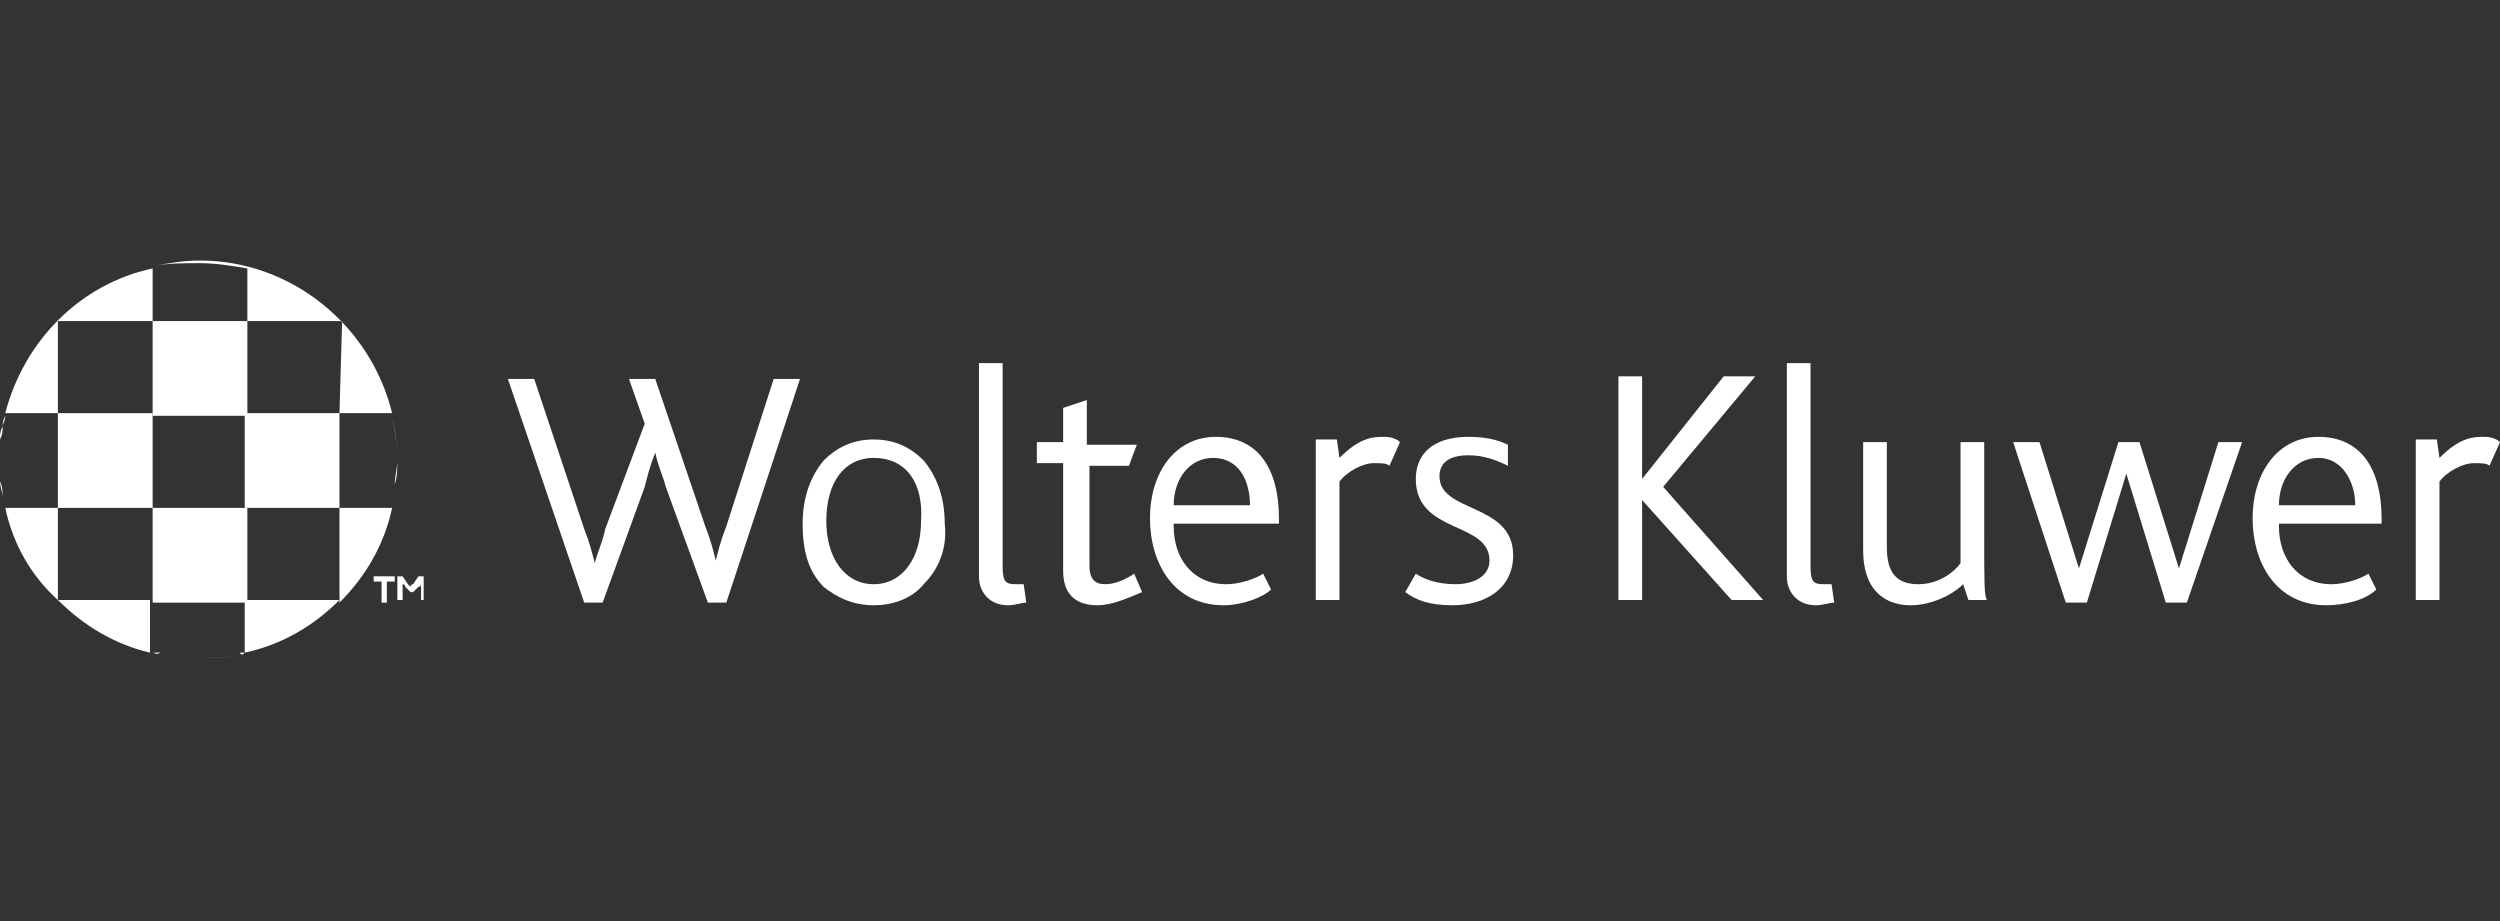 <?xml version="1.0" encoding="utf-8"?>
<!-- Generator: Adobe Illustrator 26.0.1, SVG Export Plug-In . SVG Version: 6.00 Build 0)  -->
<svg version="1.1" id="Layer_1" xmlns="http://www.w3.org/2000/svg" xmlns:xlink="http://www.w3.org/1999/xlink" x="0px" y="0px"
	 viewBox="0 0 95 35" style="enable-background:new 0 0 95 35;" xml:space="preserve">
<rect x="0" y="0" width="95" height="35" fill="#333333" stroke="none"/>
<style type="text/css">
	.st0{fill:#FFFFFF;}
</style>
<path id="path2750" class="st0" d="M27.6,22.9h-0.7l-1.6-4.4c-0.1-0.4-0.3-0.8-0.4-1.3h0c-0.2,0.5-0.3,0.9-0.4,1.3l-1.6,4.4h-0.7
	l-2.9-8.5h1l1.9,5.7c0.2,0.5,0.3,0.9,0.4,1.3h0c0.1-0.4,0.3-0.8,0.4-1.3l1.5-4l-0.6-1.7h1l1.9,5.6c0.2,0.5,0.3,0.9,0.4,1.3h0
	c0.1-0.4,0.2-0.8,0.4-1.3l1.8-5.6h1L27.6,22.9"/>
<path id="path2754" class="st0" d="M33.2,17.4c-1.1,0-1.8,0.9-1.8,2.4c0,1.4,0.7,2.4,1.8,2.4c1.1,0,1.8-1,1.8-2.4
	C35.1,18.3,34.4,17.4,33.2,17.4z M35.1,22.2C34.7,22.7,34,23,33.2,23c-0.8,0-1.4-0.3-1.9-0.7c-0.6-0.6-0.8-1.4-0.8-2.4
	c0-1,0.3-1.8,0.8-2.4c0.5-0.5,1.1-0.8,1.9-0.8c0.8,0,1.4,0.3,1.9,0.8c0.5,0.6,0.8,1.4,0.8,2.4C36,20.8,35.7,21.6,35.1,22.2"/>
<path id="path2758" class="st0" d="M38.3,23c-0.7,0-1.1-0.5-1.1-1.1v-8.1h0.9v7.7c0,0.6,0.1,0.7,0.5,0.7c0.1,0,0.2,0,0.3,0l0.1,0.7
	C38.8,22.9,38.6,23,38.3,23"/>
<path id="path2762" class="st0" d="M41.7,23c-0.9,0-1.3-0.5-1.3-1.3v-4.1h-1v-0.8h1v-1.3l0.9-0.3v1.7h1.9l-0.3,0.8h-1.5v3.8
	c0,0.5,0.2,0.7,0.6,0.7c0.4,0,0.8-0.2,1.1-0.4l0.3,0.7C42.9,22.7,42.3,23,41.7,23"/>
<path id="path2766" class="st0" d="M46.1,17.4c-0.9,0-1.5,0.8-1.5,1.8h2.9C47.5,18.3,47.1,17.4,46.1,17.4z M44.6,20
	c0,1.2,0.7,2.2,2,2.2c0.5,0,1.1-0.2,1.4-0.4l0.3,0.6C48,22.7,47.2,23,46.5,23c-1.9,0-2.8-1.6-2.8-3.3c0-1.8,1-3.1,2.5-3.1
	c1.6,0,2.4,1.2,2.4,3.1c0,0.1,0,0.1,0,0.2H44.6"/>
<path id="path2770" class="st0" d="M52.8,17.7c-0.1-0.1-0.3-0.1-0.6-0.1c-0.4,0-1,0.3-1.3,0.7v4.5H50v-6.1h0.8l0.1,0.7
	c0.8-0.8,1.3-0.8,1.7-0.8c0.3,0,0.5,0.1,0.6,0.2L52.8,17.7"/>
<path id="path2774" class="st0" d="M55.2,23c-0.9,0-1.4-0.2-1.8-0.5l0.4-0.7c0.3,0.2,0.8,0.4,1.5,0.4c0.7,0,1.3-0.3,1.3-0.9
	c0-1.5-2.8-1-2.8-3.1c0-0.9,0.6-1.6,2-1.6c0.6,0,1.1,0.1,1.5,0.3v0.8c-0.4-0.2-0.9-0.4-1.5-0.4c-0.6,0-1.1,0.2-1.1,0.8
	c0,1.4,2.8,1,2.8,3C57.5,22.4,56.4,23,55.2,23"/>
<path id="path2778" class="st0" d="M65.8,22.8L62.4,19h0v3.8h-0.9v-8.5h0.9v3.9h0l3.1-3.9h1.2l-3.5,4.2l3.8,4.3H65.8"/>
<path id="path2782" class="st0" d="M69,23c-0.7,0-1.1-0.5-1.1-1.1v-8.1h0.9v7.7c0,0.6,0.1,0.7,0.5,0.7c0.1,0,0.2,0,0.3,0l0.1,0.7
	C69.5,22.9,69.3,23,69,23"/>
<path id="path2786" class="st0" d="M74.8,22.8l-0.2-0.6c-0.4,0.4-1.2,0.8-2,0.8c-0.8,0-1.8-0.4-1.8-2.1v-4.1h0.9v4
	c0,1,0.4,1.4,1.2,1.4c0.8,0,1.4-0.5,1.6-0.8v-4.6h0.9v3.5c0,1.9,0,2.3,0.1,2.5H74.8"/>
<path id="path2790" class="st0" d="M83.1,22.9h-0.8L80.8,18h0l-1.5,4.9h-0.8l-2-6.1h1l1.5,4.8h0l1.5-4.8h0.8l1.5,4.8h0l1.5-4.8h0.9
	L83.1,22.9"/>
<path id="path2794" class="st0" d="M88.1,17.4c-0.9,0-1.5,0.8-1.5,1.8h2.9C89.5,18.3,89,17.4,88.1,17.4z M86.6,20
	c0,1.2,0.7,2.2,2,2.2c0.5,0,1.1-0.2,1.4-0.4l0.3,0.6c-0.4,0.4-1.2,0.6-1.9,0.6c-1.9,0-2.8-1.6-2.8-3.3c0-1.8,1-3.1,2.5-3.1
	c1.6,0,2.4,1.2,2.4,3.1c0,0.1,0,0.1,0,0.2H86.6"/>
<path id="path2798" class="st0" d="M94.6,17.7c-0.1-0.1-0.3-0.1-0.6-0.1c-0.4,0-1,0.3-1.3,0.7v4.5h-0.9v-6.1h0.8l0.1,0.7
	c0.8-0.8,1.3-0.8,1.7-0.8c0.3,0,0.5,0.1,0.6,0.2L94.6,17.7"/>
<path id="path2802" class="st0" d="M15,22.1h-0.3v0.8h-0.2v-0.8h-0.3v-0.2h0.8L15,22.1"/>
<path id="path2806" class="st0" d="M16,22.8v-0.5c0,0,0-0.1,0-0.1h0c0,0,0,0.1-0.1,0.1l-0.2,0.2h-0.1l-0.2-0.2c0,0,0-0.1-0.1-0.1h0
	c0,0,0,0.1,0,0.1v0.5h-0.2v-0.9h0.2l0.2,0.3c0,0,0.1,0.1,0.1,0.1h0c0,0,0-0.1,0.1-0.1l0.2-0.3h0.2v0.9H16"/>
<g>
	<path class="st0" d="M0.2,19.3c0.3,1.4,1,2.6,2,3.5v-3.5H0.2z"/>
	<path class="st0" d="M2.2,12.2h3.6v-2C3,10.8,0.9,13,0.2,15.7h2V12.2z"/>
	<path class="st0" d="M0.1,16.2c0-0.1,0-0.2,0.1-0.4C0.2,16,0.1,16.1,0.1,16.2z"/>
	<path class="st0" d="M0,16.9c0-0.1,0-0.2,0-0.2C0,16.8,0,16.9,0,16.9z"/>
	<path class="st0" d="M15,18.4c0-0.3,0.1-0.6,0.1-0.9c0-0.6-0.1-1.2-0.2-1.7c0.1,0.6,0.2,1.1,0.2,1.7C15.1,17.8,15.1,18.1,15,18.4z"
		/>
	<rect x="2.2" y="15.7" class="st0" width="3.6" height="3.6"/>
	<rect x="5.8" y="19.3" class="st0" width="3.6" height="3.6"/>
	<path class="st0" d="M15,18.5c0,0.2-0.1,0.5-0.1,0.7C14.9,19,15,18.7,15,18.5z"/>
	<rect x="5.8" y="12.2" class="st0" width="3.6" height="3.6"/>
	<path class="st0" d="M12.9,15.7h2c-0.8-3.3-3.8-5.8-7.3-5.8c-0.6,0-1.2,0.1-1.7,0.2C6.4,10,7,10,7.6,10c0.6,0,1.2,0.1,1.8,0.2v2
		h3.6L12.9,15.7H9.3v3.6h3.6v3.6c1-1,1.7-2.2,2-3.6h-2V15.7z"/>
	<path class="st0" d="M6,24.9C6,24.9,6,24.9,6,24.9C6,24.9,6,24.9,6,24.9z"/>
	<path class="st0" d="M0,18.3C0,18.2,0,18.2,0,18.3C0,18.2,0,18.2,0,18.3z"/>
	<path class="st0" d="M9.3,24.8c1.4-0.3,2.6-1,3.6-2H9.3V24.8z"/>
	<path class="st0" d="M9.1,24.9C9.1,24.9,9,24.9,9.1,24.9C9,24.9,9.1,24.9,9.1,24.9z"/>
	<path class="st0" d="M0.2,19c0-0.1,0-0.1,0-0.2C0.2,18.9,0.2,19,0.2,19z"/>
	<path class="st0" d="M2.2,22.8c1,1,2.2,1.7,3.5,2v-2H2.2z"/>
	<path class="st0" d="M5.8,10.2L5.8,10.2C5.8,10.2,5.8,10.2,5.8,10.2C5.8,10.2,5.8,10.2,5.8,10.2z"/>
	<path class="st0" d="M9.3,24.8L9.3,24.8c-0.1,0-0.2,0-0.2,0C9.2,24.9,9.2,24.9,9.3,24.8z"/>
	<path class="st0" d="M5.8,24.8c0.1,0,0.2,0,0.3,0C5.9,24.9,5.9,24.8,5.8,24.8L5.8,24.8z"/>
	<path class="st0" d="M6,24.9C6.5,25,7,25,7.5,25C8,25,8.5,25,9,24.9C8.5,25,8.1,25,7.6,25C7,25,6.5,25,6,24.9z"/>
	<path class="st0" d="M14.9,19.2C14.9,19.2,14.9,19.3,14.9,19.2L14.9,19.2C14.9,19.3,14.9,19.2,14.9,19.2z"/>
	<path class="st0" d="M14.9,15.7L14.9,15.7C14.9,15.7,14.9,15.7,14.9,15.7C14.9,15.7,14.9,15.7,14.9,15.7z"/>
	<path class="st0" d="M15,18.4C15,18.4,15,18.4,15,18.4C15,18.4,15,18.4,15,18.4z"/>
	<path class="st0" d="M0,16.9c0,0.2,0,0.4,0,0.6c0,0.2,0,0.5,0,0.7c0-0.2,0-0.5,0-0.7C0,17.3,0,17.1,0,16.9z"/>
	<path class="st0" d="M0.1,18.9c0-0.2-0.1-0.4-0.1-0.6C0.1,18.5,0.1,18.7,0.1,18.9z"/>
	<path class="st0" d="M0.2,15.7c0,0,0,0.1,0,0.1C0.2,15.8,0.2,15.8,0.2,15.7L0.2,15.7z"/>
	<path class="st0" d="M0,16.7c0-0.2,0-0.3,0.1-0.5C0.1,16.4,0.1,16.5,0,16.7z"/>
	<path class="st0" d="M0.2,19.3L0.2,19.3c0-0.1,0-0.2,0-0.2C0.2,19.1,0.2,19.2,0.2,19.3z"/>
	<path class="st0" d="M2.2,22.8L2.2,22.8L2.2,22.8C2.2,22.8,2.2,22.8,2.2,22.8z"/>
	<polygon class="st0" points="12.9,22.8 12.9,22.8 12.9,22.8 	"/>
</g>
</svg>
